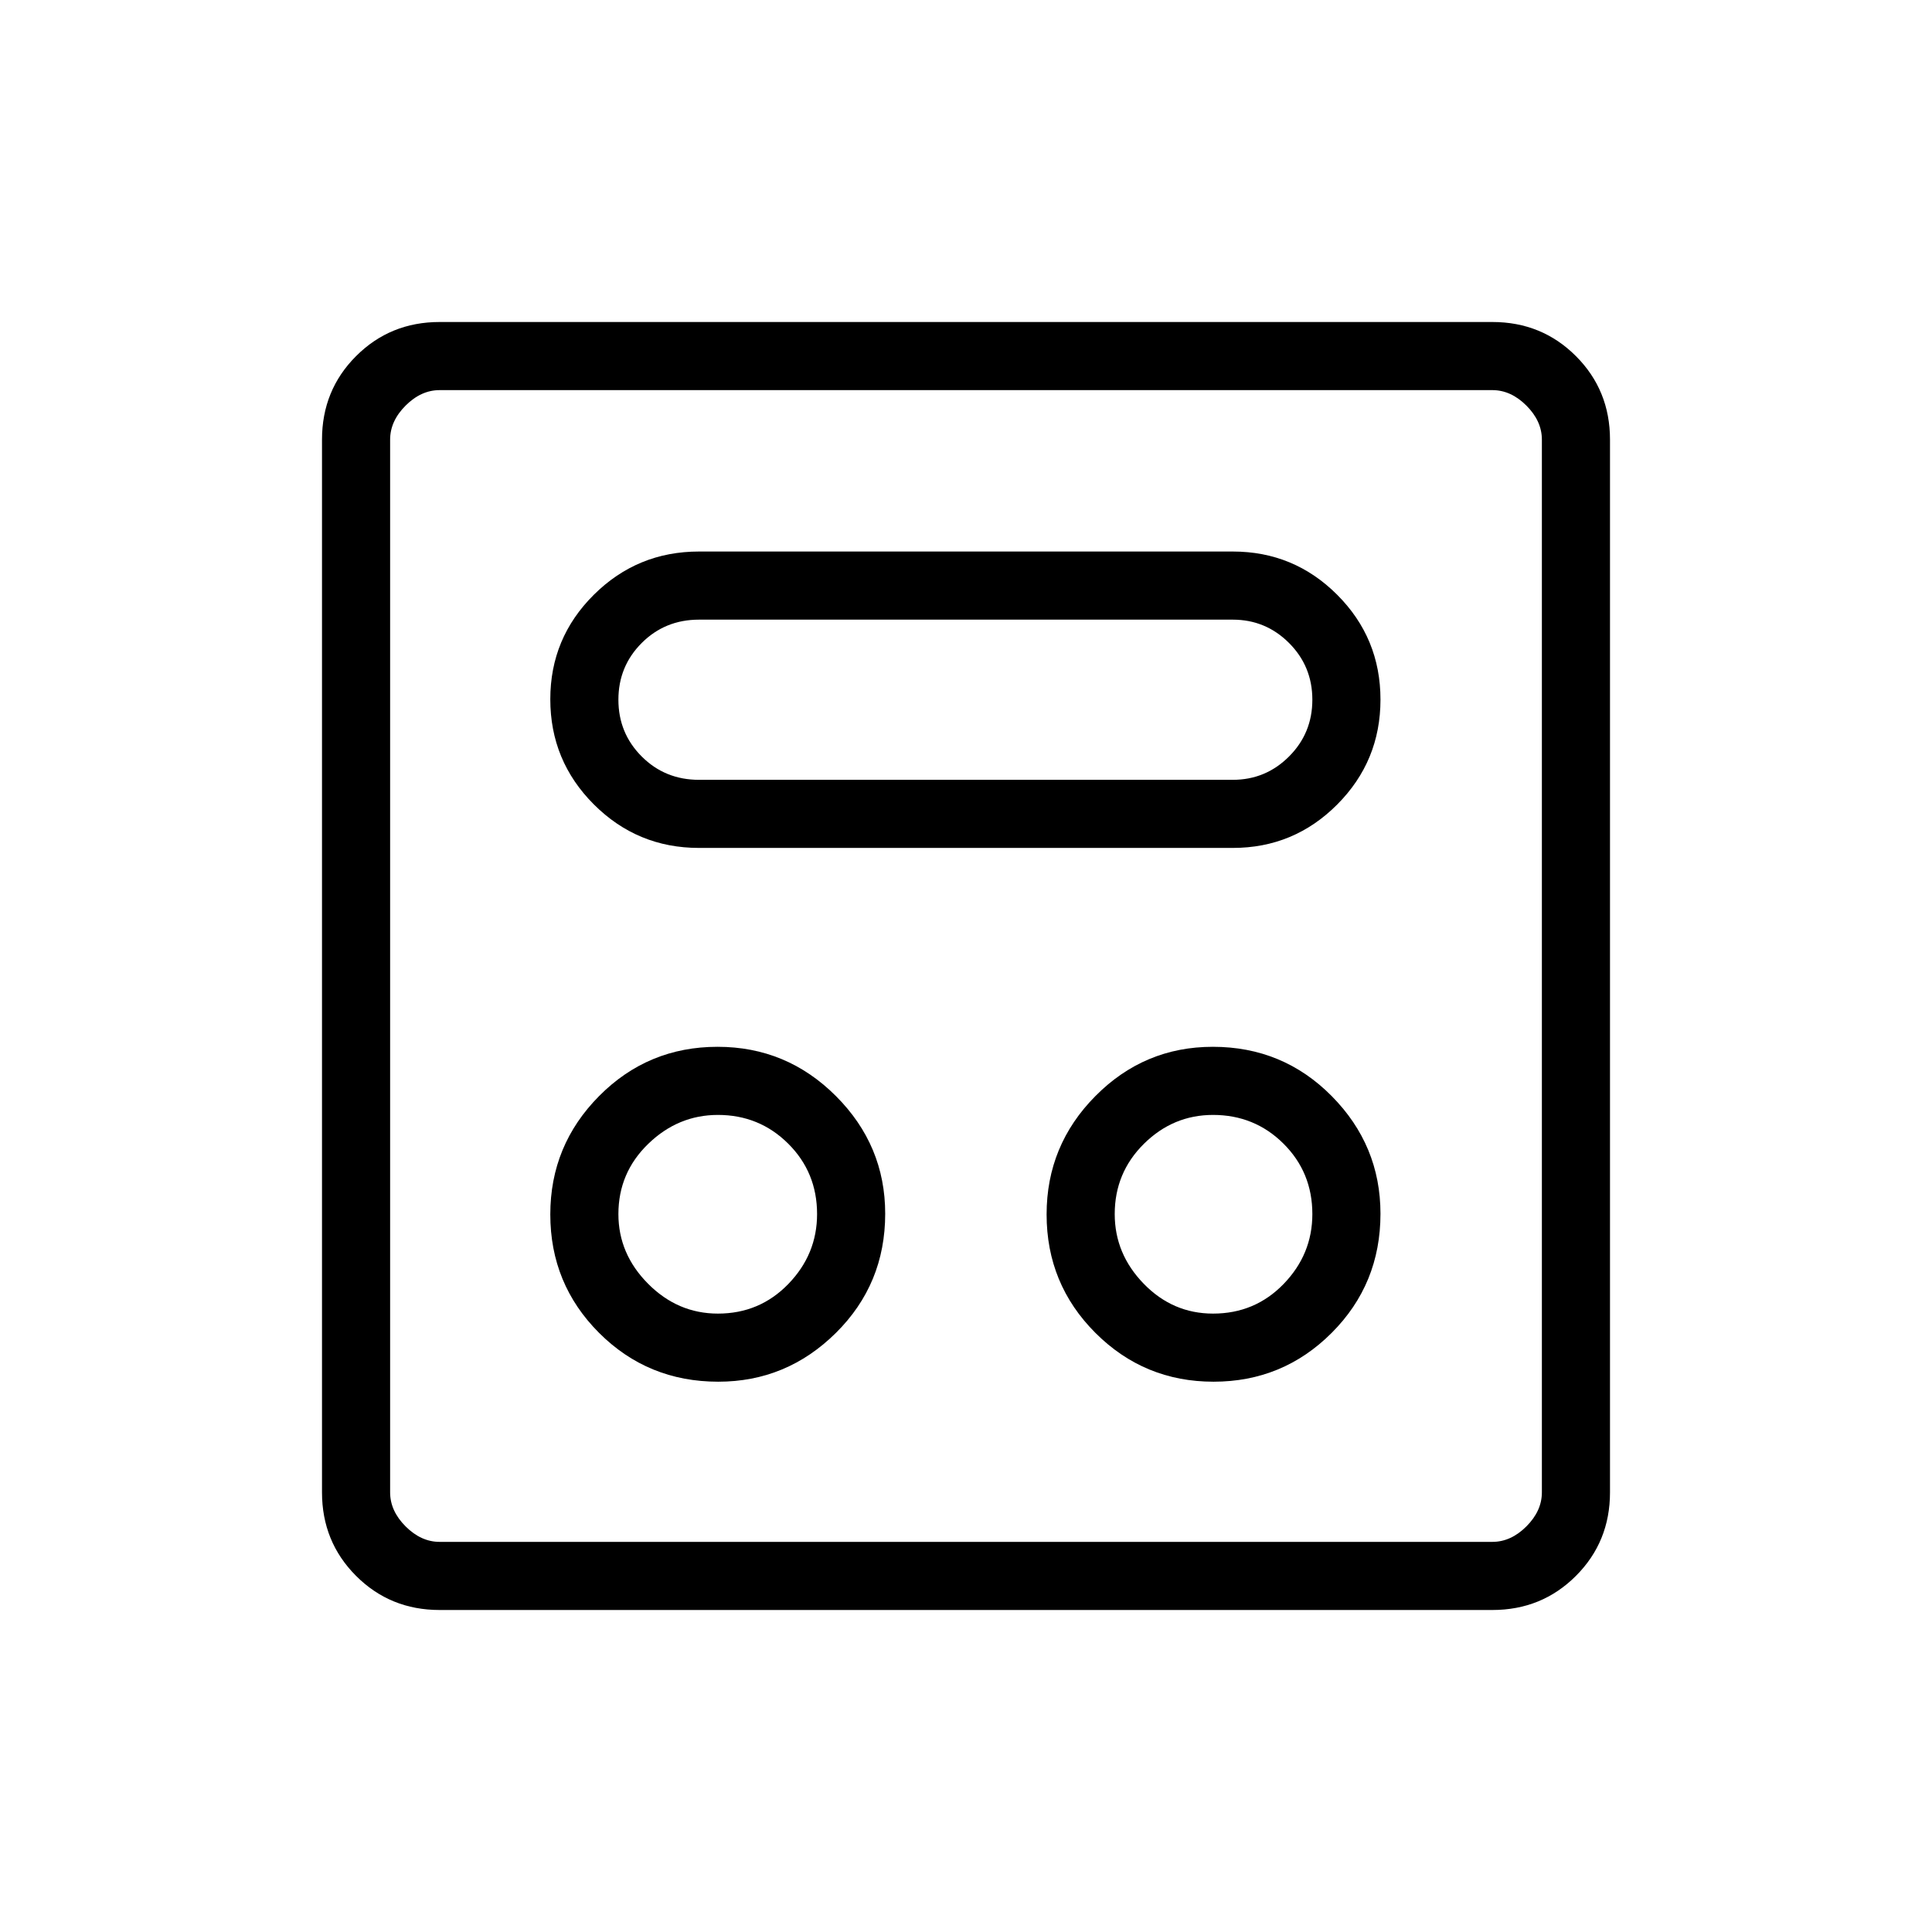 <svg xmlns="http://www.w3.org/2000/svg" height="40" viewBox="0 -960 960 960" width="40"><path d="M356.9-273.44q33.97 0 58.46-24.25 24.49-24.26 24.49-59.21 0-33.97-24.47-58.46-24.46-24.49-58.82-24.49-34.61 0-58.87 24.47-24.25 24.46-24.25 58.82 0 34.61 24.25 58.87 24.26 24.25 59.21 24.25Zm246.1 0q34.44 0 58.69-24.25 24.26-24.26 24.26-59.21 0-33.97-24.23-58.46-24.24-24.49-59.05-24.49-34.11 0-58.36 24.47-24.26 24.46-24.26 58.82 0 34.61 24.26 58.87 24.25 24.25 58.69 24.25Zm-246.27-33.84q-19.97 0-34.71-14.84-14.74-14.83-14.74-34.61 0-20.55 14.84-34.91Q336.95-406 356.73-406q20.55 0 34.91 14.26Q406-377.47 406-356.73q0 19.97-14.26 34.71-14.27 14.74-35.01 14.74Zm246.03 0q-20.04 0-34.45-14.84-14.41-14.83-14.41-34.61 0-20.55 14.5-34.91Q582.91-406 602.76-406q20.62 0 34.98 14.26 14.36 14.27 14.36 35.01 0 19.97-14.26 34.71-14.26 14.74-35.08 14.74ZM347.33-538.67h265.23q30.41 0 51.9-21.58t21.49-52.13q0-30.54-21.49-52.06-21.49-21.51-51.9-21.51H347.33q-30.62 0-52.26 21.49-21.63 21.49-21.63 51.9 0 30.62 21.63 52.26 21.64 21.63 52.26 21.63Zm0-33.84q-16.87 0-28.46-11.59t-11.59-28.21q0-16.61 11.59-28.2t28.46-11.59h265.23q16.36 0 27.95 11.59t11.59 28.2q0 16.62-11.59 28.21t-27.95 11.59H347.33ZM218.46-160q-24.58 0-41.52-16.94Q160-193.88 160-218.46v-523.08q0-24.58 16.94-41.52Q193.88-800 218.46-800h523.08q24.58 0 41.52 16.94Q800-766.12 800-741.54v523.08q0 24.58-16.94 41.52Q766.12-160 741.54-160H218.46Zm0-33.85h523.08q9.23 0 16.92-7.69 7.69-7.69 7.69-16.92v-523.08q0-9.23-7.69-16.92-7.69-7.69-16.92-7.69H218.46q-9.23 0-16.92 7.69-7.69 7.69-7.69 16.92v523.08q0 9.23 7.69 16.92 7.69 7.69 16.92 7.69Zm-24.61-572.3V-193.85-766.15Z"/></svg>